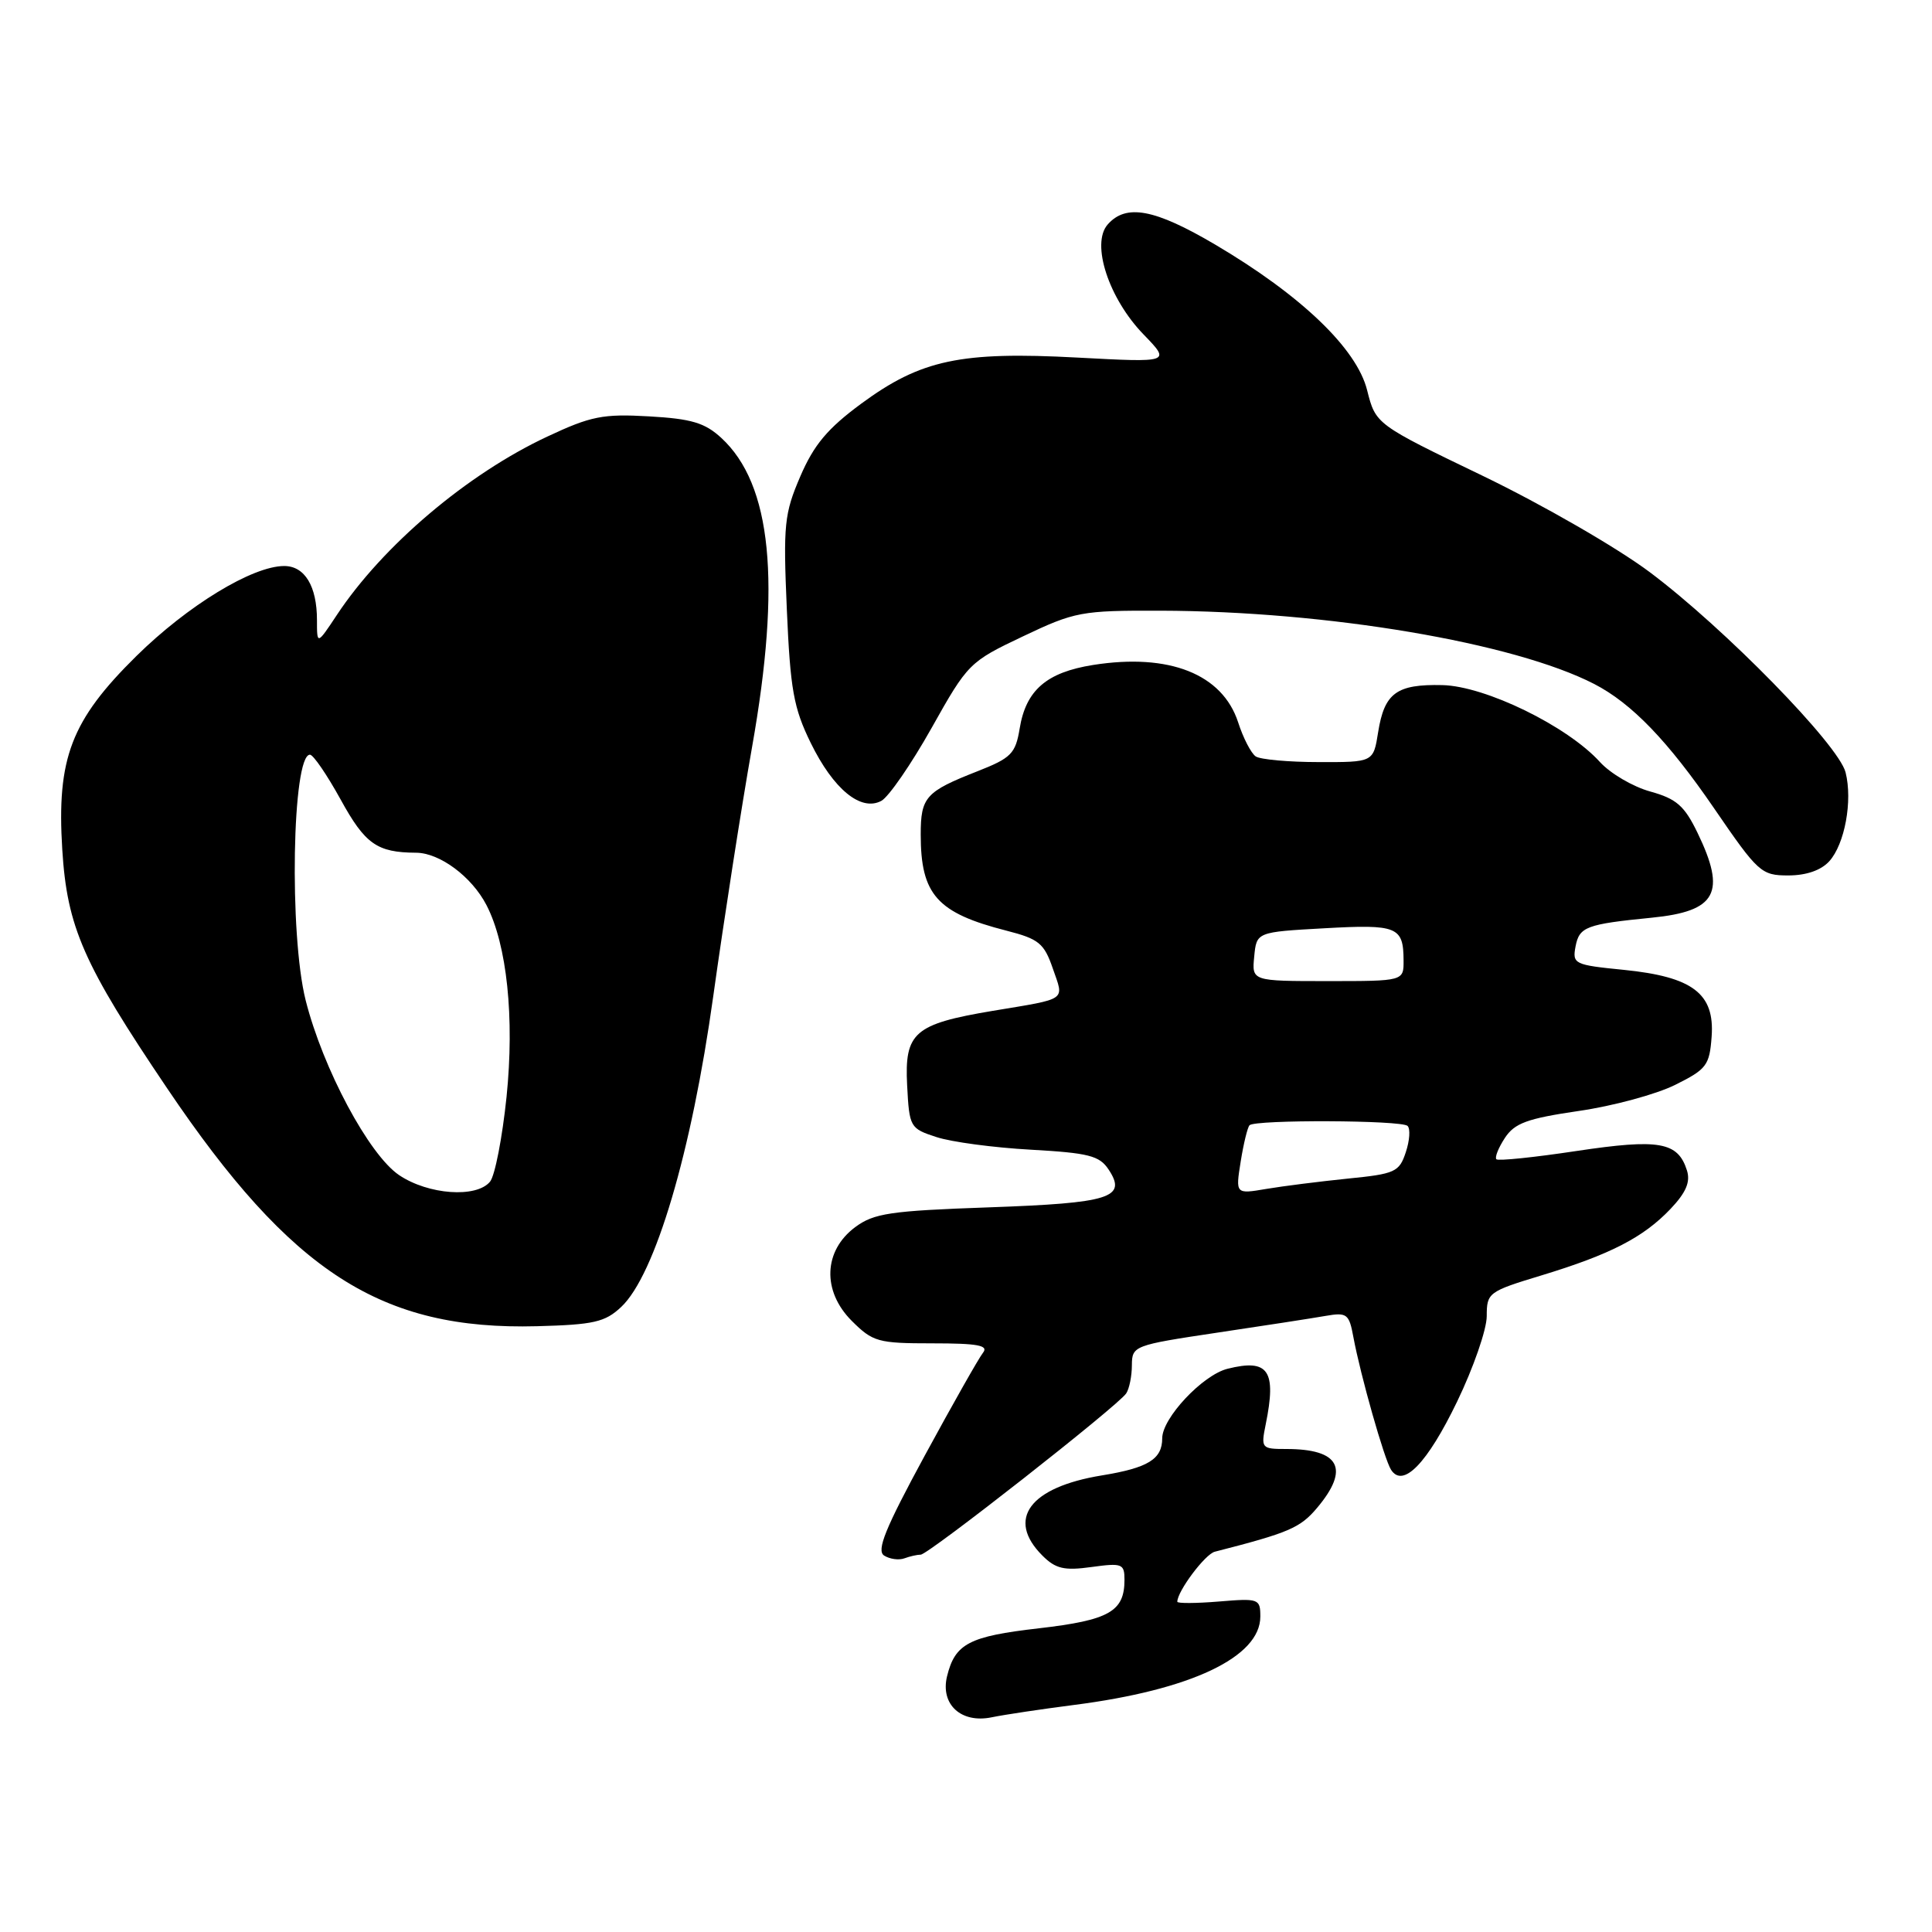 <?xml version="1.0" encoding="UTF-8" standalone="no"?>
<!DOCTYPE svg PUBLIC "-//W3C//DTD SVG 1.1//EN" "http://www.w3.org/Graphics/SVG/1.1/DTD/svg11.dtd" >
<svg xmlns="http://www.w3.org/2000/svg" xmlns:xlink="http://www.w3.org/1999/xlink" version="1.1" viewBox="0 0 256 256">
 <g >
 <path fill="currentColor"
d=" M 142.27 225.92 C 157.78 223.94 167.00 219.58 167.00 214.20 C 167.00 211.84 166.79 211.77 161.50 212.21 C 158.47 212.46 156.00 212.47 156.00 212.24 C 156.00 210.85 159.68 205.93 160.97 205.61 C 170.81 203.09 172.28 202.46 174.53 199.79 C 178.89 194.60 177.52 192.00 170.44 192.00 C 167.15 192.00 167.07 191.91 167.71 188.75 C 169.17 181.59 168.08 180.01 162.65 181.37 C 159.35 182.20 154.00 187.90 154.00 190.58 C 154.00 193.35 152.13 194.50 146.00 195.50 C 136.43 197.06 133.29 201.29 138.12 206.12 C 139.87 207.87 141.00 208.14 144.62 207.64 C 148.69 207.08 149.00 207.20 149.00 209.33 C 149.00 213.54 146.98 214.68 137.65 215.76 C 128.40 216.82 126.55 217.79 125.49 222.11 C 124.58 225.84 127.35 228.39 131.41 227.55 C 133.11 227.20 138.00 226.47 142.27 225.92 Z  M 122.00 206.00 C 123.00 206.00 148.19 186.24 149.23 184.63 C 149.64 184.01 149.98 182.32 149.98 180.89 C 150.00 178.33 150.23 178.24 161.25 176.59 C 167.44 175.67 173.90 174.67 175.61 174.37 C 178.48 173.87 178.76 174.08 179.33 177.17 C 180.27 182.23 183.42 193.34 184.32 194.75 C 185.90 197.23 189.12 193.91 193.07 185.73 C 195.23 181.26 197.00 176.16 197.00 174.40 C 197.00 171.29 197.22 171.13 204.24 169.00 C 213.39 166.22 217.75 163.97 221.35 160.19 C 223.41 158.02 224.01 156.61 223.53 155.09 C 222.33 151.30 219.86 150.87 208.91 152.51 C 203.30 153.36 198.52 153.85 198.28 153.61 C 198.04 153.37 198.54 152.10 199.40 150.79 C 200.69 148.82 202.36 148.21 209.18 147.21 C 213.71 146.56 219.45 145.00 221.95 143.76 C 226.14 141.68 226.52 141.17 226.80 137.36 C 227.22 131.65 224.30 129.43 215.15 128.51 C 208.59 127.86 208.33 127.73 208.77 125.40 C 209.27 122.80 210.19 122.46 218.86 121.60 C 227.46 120.75 228.78 118.30 224.92 110.33 C 223.19 106.76 222.13 105.84 218.67 104.88 C 216.38 104.25 213.38 102.49 212.00 100.97 C 207.68 96.21 196.82 90.91 191.12 90.78 C 185.05 90.64 183.44 91.82 182.61 97.02 C 181.98 101.00 181.98 101.00 174.74 100.98 C 170.76 100.98 167.00 100.64 166.39 100.23 C 165.79 99.83 164.73 97.80 164.06 95.71 C 161.97 89.31 154.92 86.52 144.85 88.11 C 138.67 89.09 135.94 91.45 135.11 96.54 C 134.56 99.86 133.99 100.44 129.51 102.20 C 122.65 104.89 122.00 105.62 122.00 110.58 C 122.00 118.55 124.16 120.97 133.37 123.32 C 137.66 124.42 138.35 124.98 139.51 128.35 C 141.00 132.67 141.58 132.27 131.50 133.95 C 121.14 135.69 119.84 136.82 120.20 143.80 C 120.49 149.37 120.58 149.53 124.09 150.67 C 126.06 151.32 131.68 152.07 136.58 152.34 C 144.24 152.77 145.68 153.13 146.89 154.96 C 149.38 158.71 147.14 159.41 131.05 159.98 C 117.96 160.44 115.80 160.76 113.32 162.60 C 109.11 165.73 108.91 171.07 112.86 175.02 C 115.66 177.81 116.33 178.00 123.55 178.00 C 129.57 178.00 131.03 178.27 130.25 179.25 C 129.70 179.94 126.23 186.07 122.53 192.88 C 117.29 202.54 116.11 205.45 117.15 206.12 C 117.89 206.59 119.10 206.76 119.83 206.49 C 120.56 206.22 121.54 206.00 122.00 206.00 Z  M 82.31 173.18 C 86.81 168.95 91.64 152.65 94.51 132.00 C 95.93 121.83 98.24 106.97 99.65 99.00 C 103.53 77.11 102.25 64.18 95.58 58.03 C 93.40 56.02 91.63 55.49 85.99 55.17 C 79.90 54.82 78.29 55.14 72.52 57.85 C 61.91 62.81 50.71 72.31 44.64 81.48 C 42.00 85.46 42.00 85.46 42.00 82.17 C 42.00 77.67 40.38 75.00 37.66 75.00 C 33.45 75.00 24.87 80.23 18.06 86.94 C 9.42 95.46 7.50 100.48 8.25 112.56 C 8.89 122.86 11.04 127.75 22.15 144.21 C 38.64 168.65 50.51 176.28 71.17 175.73 C 78.68 175.53 80.17 175.19 82.31 173.18 Z  M 242.39 114.12 C 244.44 111.85 245.50 106.12 244.55 102.35 C 243.64 98.70 228.49 83.22 218.61 75.82 C 214.24 72.55 204.38 66.87 196.51 63.07 C 182.29 56.22 182.29 56.22 181.15 51.70 C 179.77 46.18 172.39 39.12 161.02 32.41 C 152.99 27.68 149.21 26.97 146.77 29.75 C 144.53 32.30 146.92 39.58 151.55 44.34 C 155.13 48.04 155.13 48.04 142.75 47.38 C 127.28 46.55 122.03 47.67 114.14 53.47 C 109.65 56.78 107.85 58.93 106.05 63.11 C 103.92 68.06 103.77 69.49 104.26 80.77 C 104.72 91.36 105.15 93.79 107.42 98.43 C 110.43 104.58 114.07 107.57 116.78 106.12 C 117.75 105.60 120.75 101.25 123.44 96.46 C 128.24 87.90 128.45 87.69 135.55 84.32 C 142.43 81.05 143.28 80.89 153.75 80.92 C 175.89 80.98 200.59 85.15 211.24 90.63 C 216.20 93.19 221.00 98.16 227.15 107.14 C 232.96 115.62 233.38 116.00 236.95 116.00 C 239.34 116.00 241.30 115.32 242.39 114.12 Z  M 164.40 153.90 C 164.78 151.52 165.31 149.36 165.57 149.10 C 166.33 148.34 185.74 148.42 186.51 149.19 C 186.90 149.57 186.79 151.14 186.27 152.69 C 185.41 155.30 184.85 155.55 178.60 156.17 C 174.89 156.55 170.02 157.16 167.78 157.54 C 163.71 158.23 163.71 158.23 164.40 153.90 Z  M 166.19 126.75 C 166.50 123.50 166.50 123.50 175.50 123.00 C 185.15 122.46 185.96 122.79 185.98 127.25 C 186.00 130.00 186.00 130.00 175.94 130.00 C 165.87 130.00 165.87 130.00 166.19 126.75 Z  M 52.90 155.72 C 48.90 153.04 42.79 141.61 40.50 132.54 C 38.30 123.79 38.71 100.00 41.07 100.00 C 41.51 100.00 43.33 102.67 45.13 105.93 C 48.38 111.85 49.95 112.96 55.12 112.99 C 58.26 113.00 62.51 116.16 64.46 119.93 C 67.18 125.18 68.19 134.86 67.12 145.34 C 66.56 150.74 65.58 155.80 64.93 156.58 C 63.12 158.77 56.76 158.31 52.90 155.72 Z "/>
</g>
</svg>